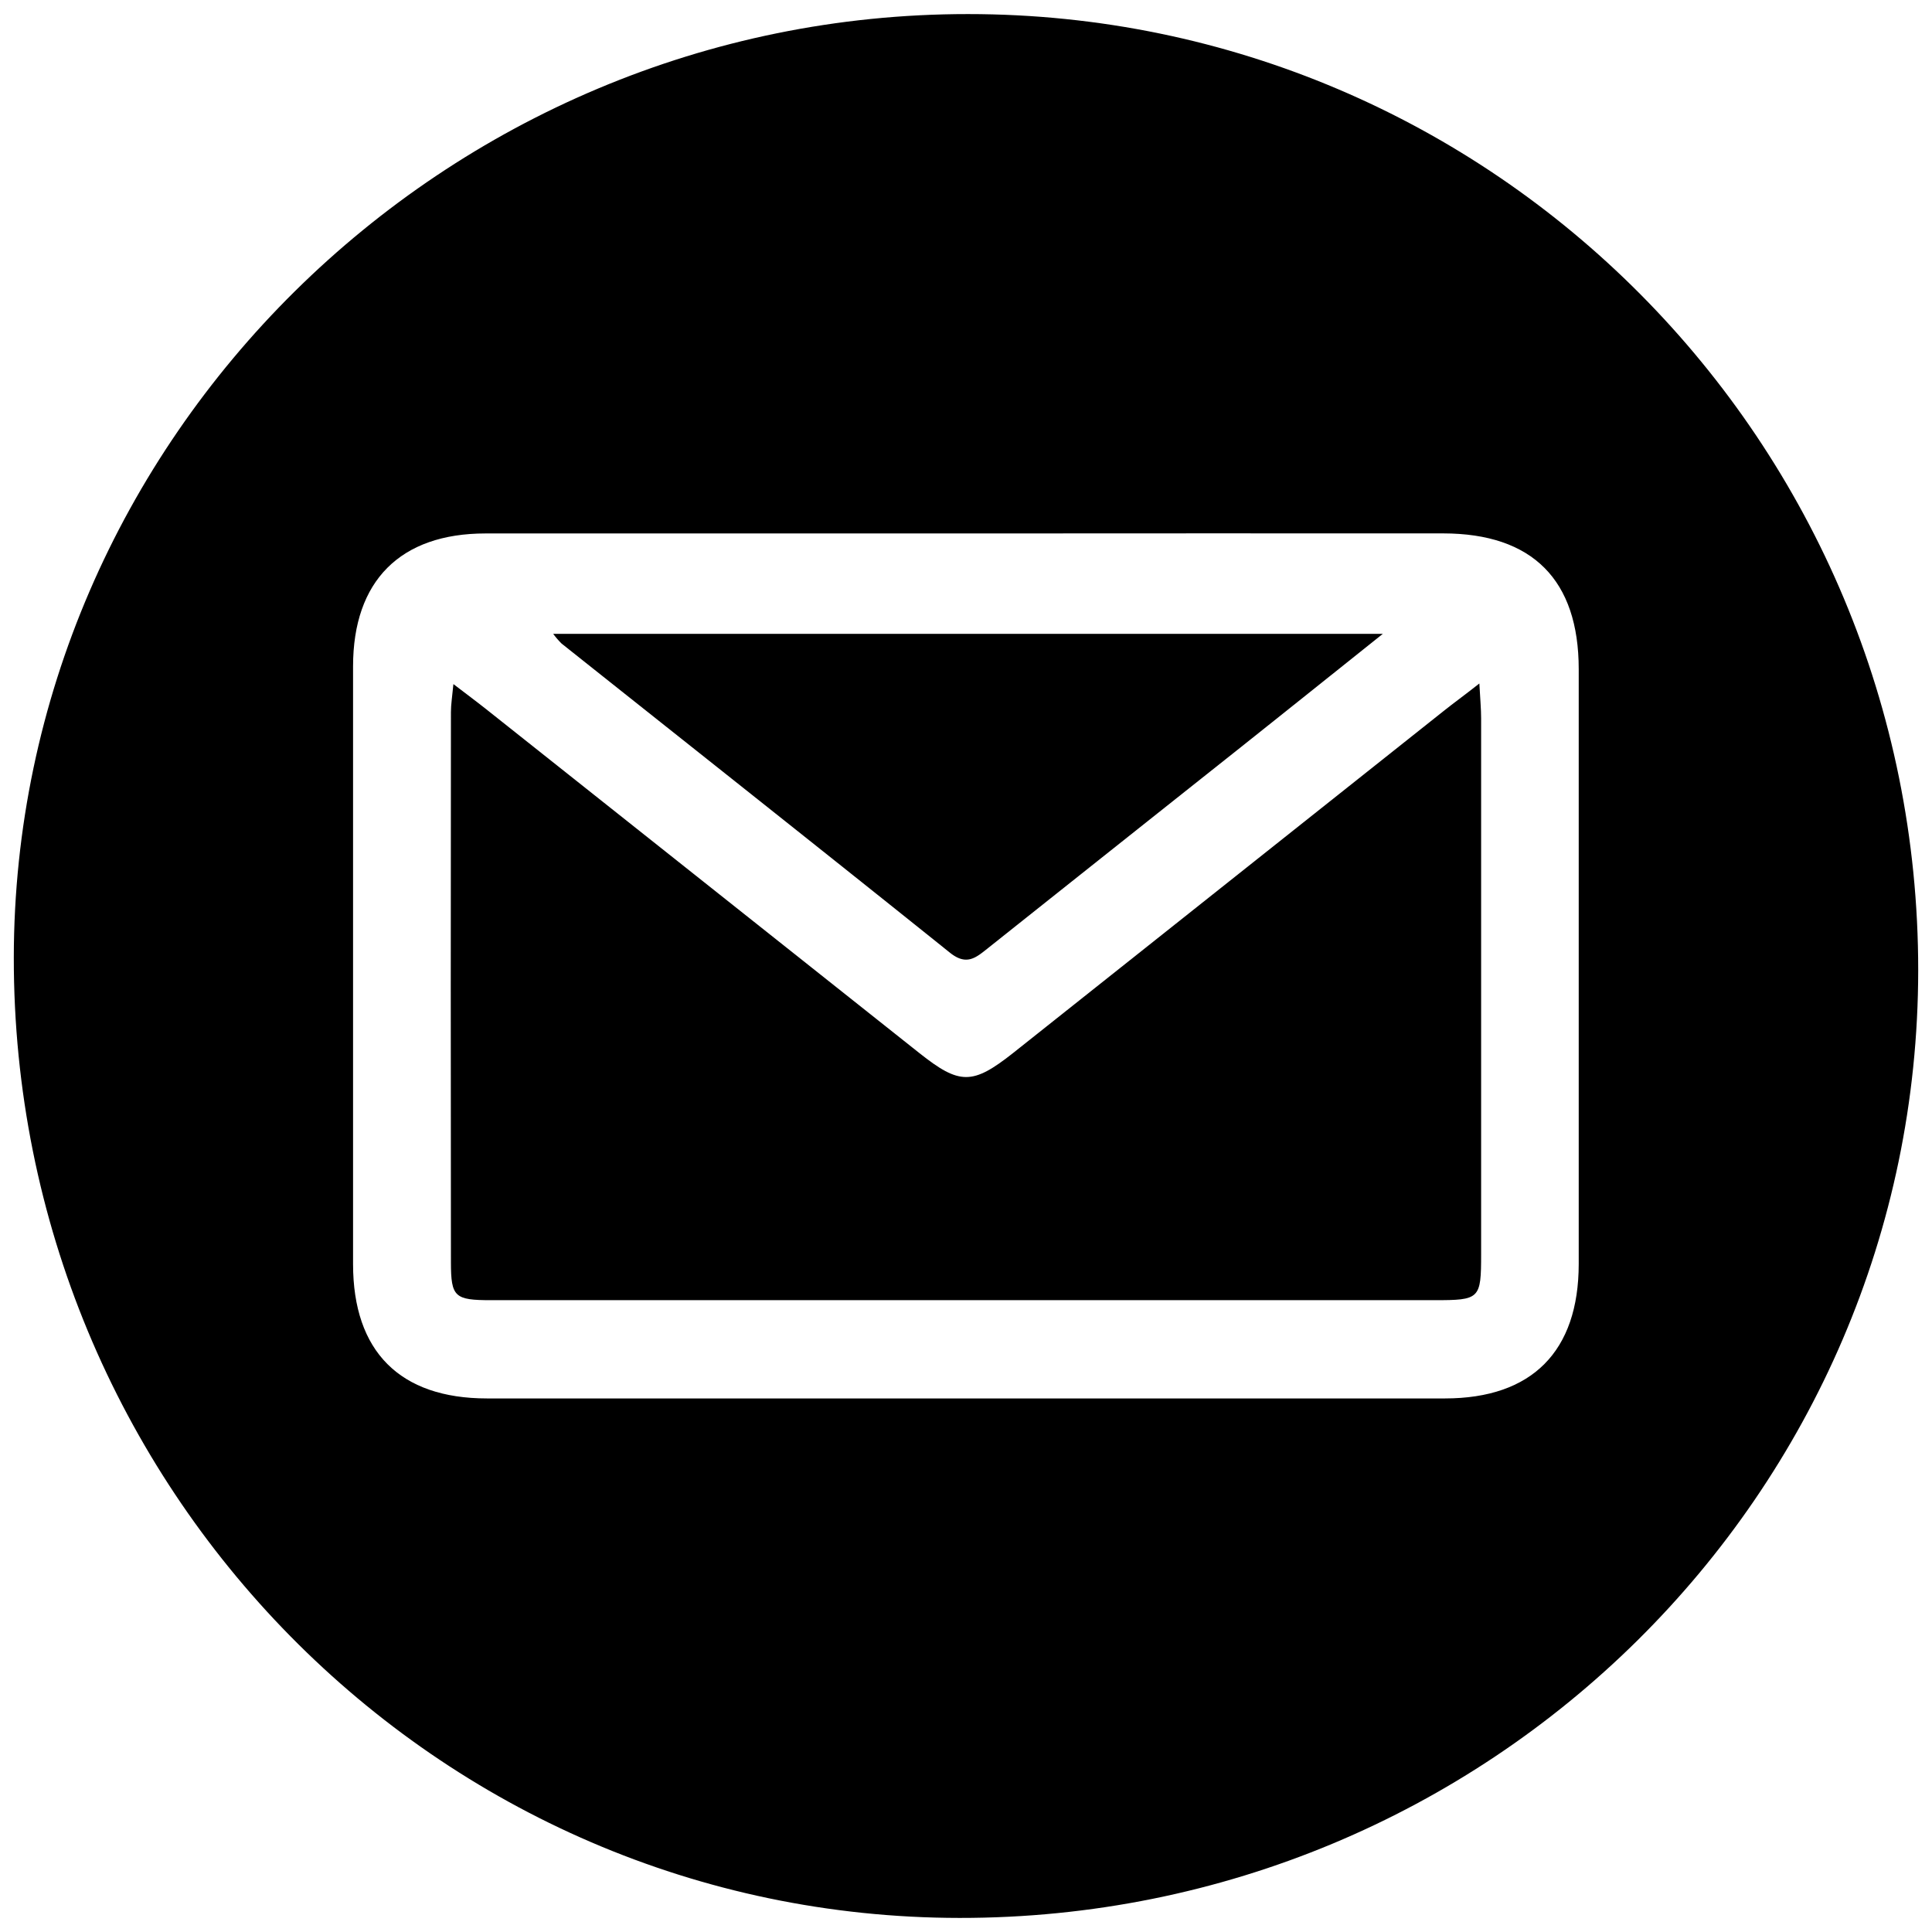 <svg id="Capa_1" data-name="Capa 1" xmlns="http://www.w3.org/2000/svg" viewBox="0 0 350 350"><path d="M175.37,2.55c95.16,0,172.18,77.53,172.13,173.22-.05,94.89-77.82,171.77-173.68,171.68-94.71-.08-171.42-78-171.32-174C2.6,79.55,80.53,2.52,175.37,2.55Zm-.11,94.09q-43.65,0-87.3,0c-15.44,0-24,8.59-24,24.08q0,54.13,0,108.29c0,15.81,8.48,24.33,24.26,24.33q86.78,0,173.54,0c15.77,0,24.23-8.52,24.24-24.35q0-53.88,0-107.76c0-16.18-8.38-24.58-24.53-24.6Q218.37,96.61,175.26,96.64Z"/><path d="M268,123.82c.15,2.83.32,4.58.32,6.33q0,48.49,0,97c0,8.2-.21,8.39-8.5,8.39q-85.41,0-170.82,0c-6.64,0-7.3-.56-7.31-6.87q-.06-49.83,0-99.66c0-1.39.23-2.77.45-5.08,2.38,1.82,4.19,3.16,5.94,4.55q39.24,31.16,78.48,62.3c7.28,5.78,9.63,5.78,16.95,0q39-31,78.05-62C263.38,127.33,265.23,126,268,123.82Z"/><path d="M100.22,114.83H250.51c-9.46,7.55-17.94,14.34-26.44,21.1Q201.51,153.84,179,171.75c-2.2,1.75-3.89,3.26-6.91.84-23.38-18.75-46.89-37.34-70.35-56A15.31,15.31,0,0,1,100.22,114.83Z"/></svg>